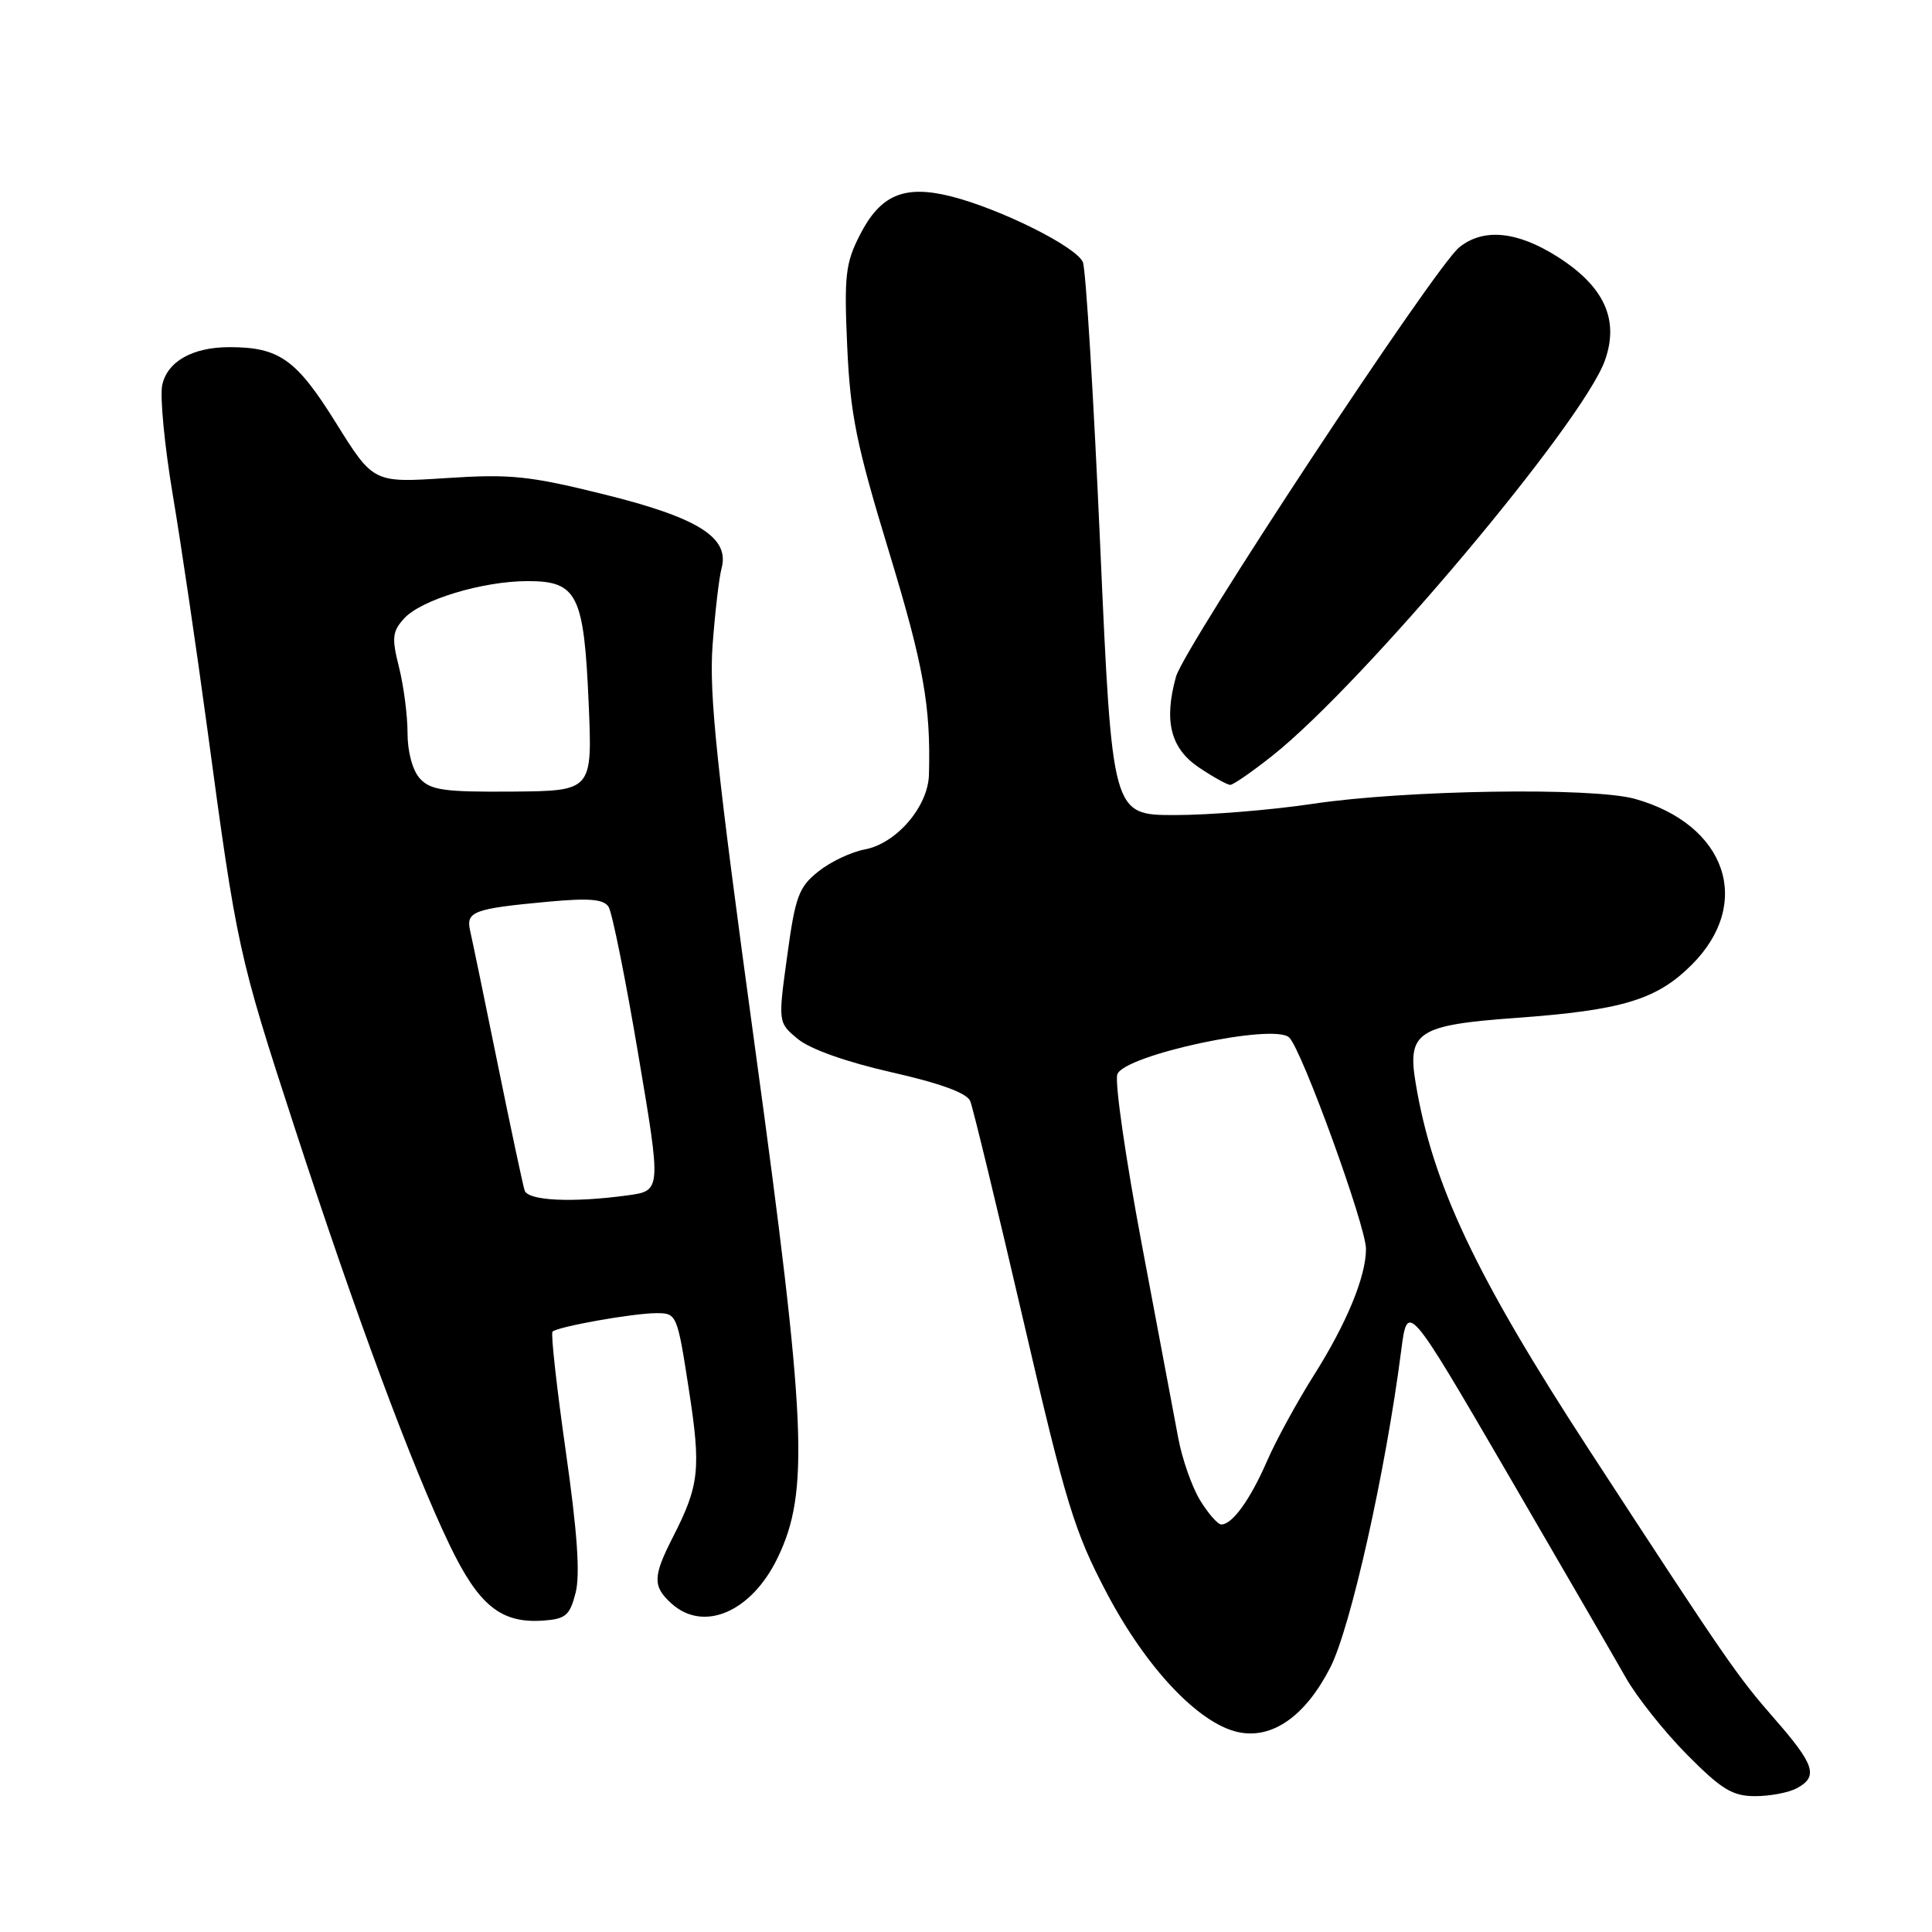 <?xml version="1.0" encoding="UTF-8" standalone="no"?>
<!DOCTYPE svg PUBLIC "-//W3C//DTD SVG 1.1//EN" "http://www.w3.org/Graphics/SVG/1.1/DTD/svg11.dtd" >
<svg xmlns="http://www.w3.org/2000/svg" xmlns:xlink="http://www.w3.org/1999/xlink" version="1.1" viewBox="0 0 256 256">
 <g >
 <path fill="currentColor"
d=" M 238.07 236.96 C 240.97 235.41 240.47 233.85 235.16 227.78 C 230.18 222.09 228.77 220.05 210.55 192.09 C 195.53 169.03 189.81 156.93 187.58 143.50 C 186.45 136.74 187.87 135.82 200.86 134.88 C 214.95 133.86 219.52 132.48 224.17 127.83 C 232.33 119.67 228.76 109.25 216.62 105.85 C 211.03 104.29 186.18 104.67 173.89 106.52 C 168.46 107.33 160.27 108.00 155.69 108.00 C 147.37 108.00 147.37 108.00 145.78 72.25 C 144.91 52.59 143.88 35.71 143.49 34.75 C 142.67 32.71 132.53 27.66 125.98 26.01 C 119.81 24.47 116.65 25.81 113.94 31.13 C 112.03 34.87 111.84 36.51 112.26 45.92 C 112.67 54.96 113.47 58.91 117.79 73.09 C 122.40 88.25 123.34 93.53 123.09 102.67 C 122.97 106.89 118.78 111.76 114.61 112.55 C 112.80 112.88 110.02 114.20 108.43 115.48 C 105.84 117.54 105.38 118.78 104.31 126.65 C 103.09 135.50 103.09 135.50 105.73 137.68 C 107.33 139.01 112.17 140.73 118.13 142.08 C 124.62 143.55 128.12 144.83 128.56 145.90 C 128.92 146.78 132.07 159.77 135.55 174.76 C 141.25 199.33 142.35 202.92 146.68 211.14 C 151.91 221.05 158.82 228.36 164.04 229.51 C 168.56 230.50 172.97 227.41 176.27 220.95 C 178.97 215.67 183.61 194.93 185.66 179.00 C 186.50 172.50 186.50 172.50 199.61 195.00 C 206.81 207.38 213.92 219.64 215.40 222.25 C 216.87 224.86 220.54 229.47 223.54 232.50 C 228.12 237.12 229.57 238.00 232.57 238.00 C 234.53 238.00 237.00 237.53 238.07 236.96 Z  M 76.27 211.06 C 76.89 208.64 76.50 203.01 74.96 192.25 C 73.76 183.81 72.97 176.70 73.21 176.45 C 73.88 175.79 83.91 174.00 87.00 174.00 C 89.67 174.00 89.74 174.16 91.27 184.07 C 92.91 194.69 92.68 196.79 89.13 203.74 C 86.50 208.90 86.47 210.21 88.97 212.47 C 93.23 216.33 99.56 213.61 103.03 206.44 C 107.27 197.68 106.87 188.60 100.00 138.50 C 94.96 101.67 93.94 92.05 94.42 85.50 C 94.75 81.10 95.28 76.51 95.61 75.31 C 96.71 71.24 92.55 68.61 80.10 65.52 C 70.10 63.04 67.64 62.79 59.12 63.35 C 49.47 63.98 49.47 63.98 44.50 56.01 C 39.27 47.61 37.00 46.00 30.40 46.00 C 25.53 46.00 22.19 47.88 21.50 51.00 C 21.17 52.49 21.80 59.07 22.90 65.61 C 24.00 72.15 26.05 86.05 27.46 96.50 C 31.40 125.70 31.58 126.51 39.04 149.41 C 47.14 174.27 54.63 194.43 59.58 204.73 C 63.43 212.73 66.37 215.12 71.94 214.74 C 74.95 214.53 75.50 214.07 76.27 211.06 Z  M 168.68 100.07 C 180.74 90.46 209.79 55.91 212.67 47.73 C 214.58 42.33 212.56 37.94 206.36 34.01 C 201.01 30.62 196.55 30.20 193.36 32.77 C 190.13 35.37 156.91 85.74 155.82 89.68 C 154.19 95.58 155.11 99.18 158.90 101.72 C 160.77 102.97 162.62 104.00 163.02 104.00 C 163.41 104.00 165.96 102.23 168.68 100.07 Z  M 159.01 198.78 C 157.93 197.00 156.63 193.29 156.12 190.53 C 155.60 187.76 153.43 176.21 151.29 164.86 C 149.15 153.50 147.69 143.38 148.05 142.36 C 148.94 139.80 168.78 135.54 170.82 137.47 C 172.49 139.04 181.00 162.47 181.00 165.49 C 181.00 169.15 178.44 175.35 174.10 182.22 C 171.87 185.75 169.08 190.86 167.90 193.57 C 165.66 198.72 163.29 202.00 161.83 202.00 C 161.36 202.00 160.09 200.55 159.01 198.78 Z  M 69.52 157.75 C 69.29 157.06 67.69 149.53 65.95 141.00 C 64.22 132.47 62.57 124.53 62.30 123.35 C 61.71 120.78 62.70 120.40 72.64 119.48 C 78.08 118.98 79.98 119.14 80.64 120.16 C 81.11 120.90 82.88 129.66 84.56 139.64 C 87.63 157.78 87.63 157.78 83.17 158.39 C 75.88 159.39 69.97 159.11 69.52 157.75 Z  M 55.64 103.16 C 54.66 102.08 54.00 99.63 54.00 97.11 C 54.00 94.79 53.49 90.87 52.87 88.41 C 51.89 84.52 51.98 83.68 53.54 81.96 C 55.79 79.47 63.95 77.00 69.94 77.00 C 76.49 77.00 77.38 78.78 78.00 93.15 C 78.50 104.80 78.50 104.80 67.89 104.89 C 58.85 104.96 57.04 104.70 55.64 103.16 Z "/>
</g>
</svg>